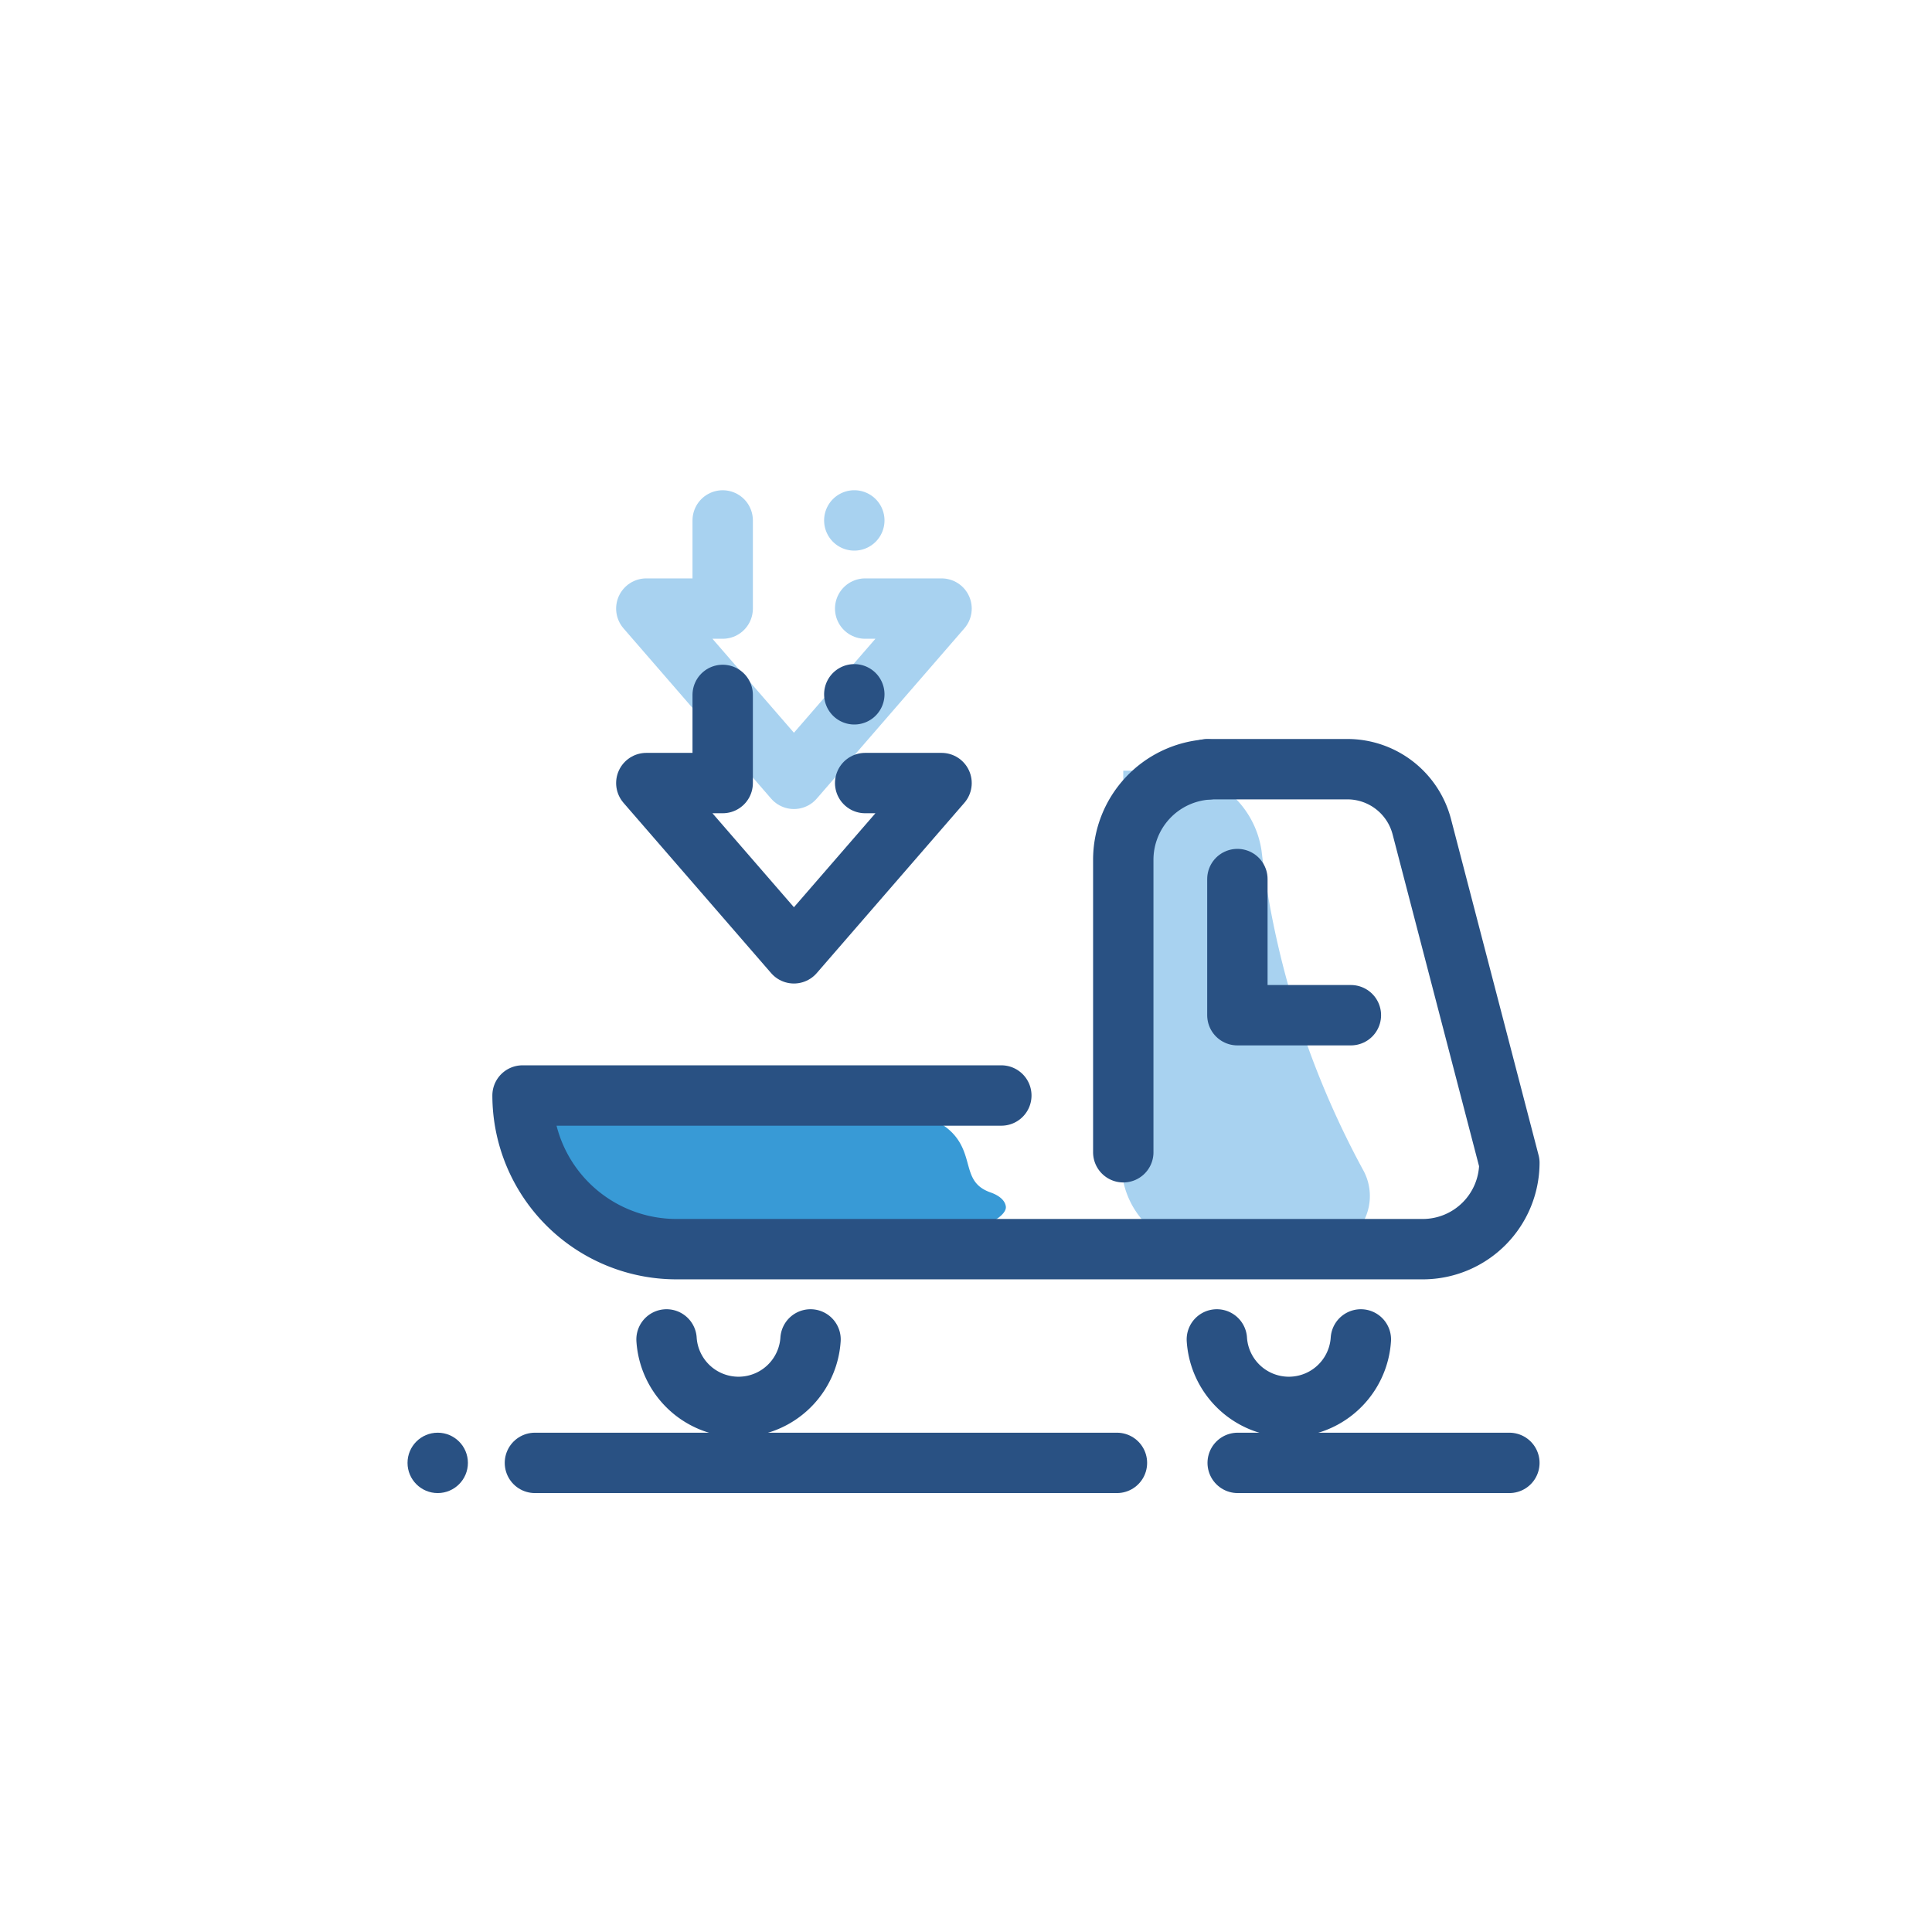 <svg id="Layer_1" data-name="Layer 1" xmlns="http://www.w3.org/2000/svg" viewBox="0 0 64 64"><defs><style>.cls-1{fill:#389ad6;}.cls-2,.cls-4{fill:none;stroke-linecap:round;stroke-linejoin:round;stroke-width:2px;}.cls-2{stroke:#295183;}.cls-3{fill:#a8d2f0;}.cls-4{stroke:#a8d2f0;}.cls-5{fill:#295183;}</style></defs><title>Load into truck</title><path class="cls-1" d="M18.35,36.72c.15-.22.48-.1.87-.09,2,.05,4,.09,6,.06a34.58,34.58,0,0,1,3.72,0c1,.09,2.32.21,2.87,1.19.38.68.18,1.33,1,1.62.23.08.48.23.51.47s-.44.56-.81.61a30.7,30.7,0,0,1-9.13.49,7.57,7.57,0,0,1-3.48-1.28,4.21,4.21,0,0,1-1.39-1.78A2.5,2.5,0,0,1,18.27,37,.53.53,0,0,1,18.35,36.72Z"/><path class="cls-2" d="M45.08,44.37a2.39,2.39,0,0,1-4.77,0"/><path class="cls-2" d="M26.85,44.37a2.39,2.39,0,0,1-4.77,0"/><path class="cls-3" d="M41.79,28.18a29.48,29.48,0,0,0,3.35,10.55,1.78,1.78,0,0,1-1.55,2.67H40a2.85,2.85,0,0,1-2.85-2.87l.06-13h1.52A3.1,3.1,0,0,1,41.79,28.18Z"/><path class="cls-2" d="M40,25.49a3,3,0,0,0-2.79,3v9.68"/><path class="cls-2" d="M40,25.48l4.65,0a2.55,2.55,0,0,1,2.45,1.91L50,38.52a2.87,2.87,0,0,1-2.86,2.86H22.4a5.1,5.1,0,0,1-5.09-5.09H33.17"/><polyline class="cls-2" points="40.99 29.12 40.99 33.63 44.75 33.63"/><polyline class="cls-4" points="23.94 17.24 23.94 20.16 21.41 20.16 26.3 25.8 31.19 20.16 28.66 20.16"/><polyline class="cls-2" points="23.94 23.02 23.94 25.94 21.41 25.94 26.3 31.58 31.19 25.94 28.66 25.94"/><path class="cls-3" d="M28.3,18.24a1,1,0,0,0,1-1h0a1,1,0,0,0-2,0h0A1,1,0,0,0,28.3,18.24Z"/><path class="cls-5" d="M28.3,24a1,1,0,0,0,1-1h0a1,1,0,0,0-2,0h0A1,1,0,0,0,28.3,24Z"/><circle class="cls-5" cx="14.5" cy="48.46" r="1"/><line class="cls-2" x1="37" y1="48.46" x2="17.72" y2="48.46"/><line class="cls-2" x1="50" y1="48.46" x2="41" y2="48.46"/></svg>